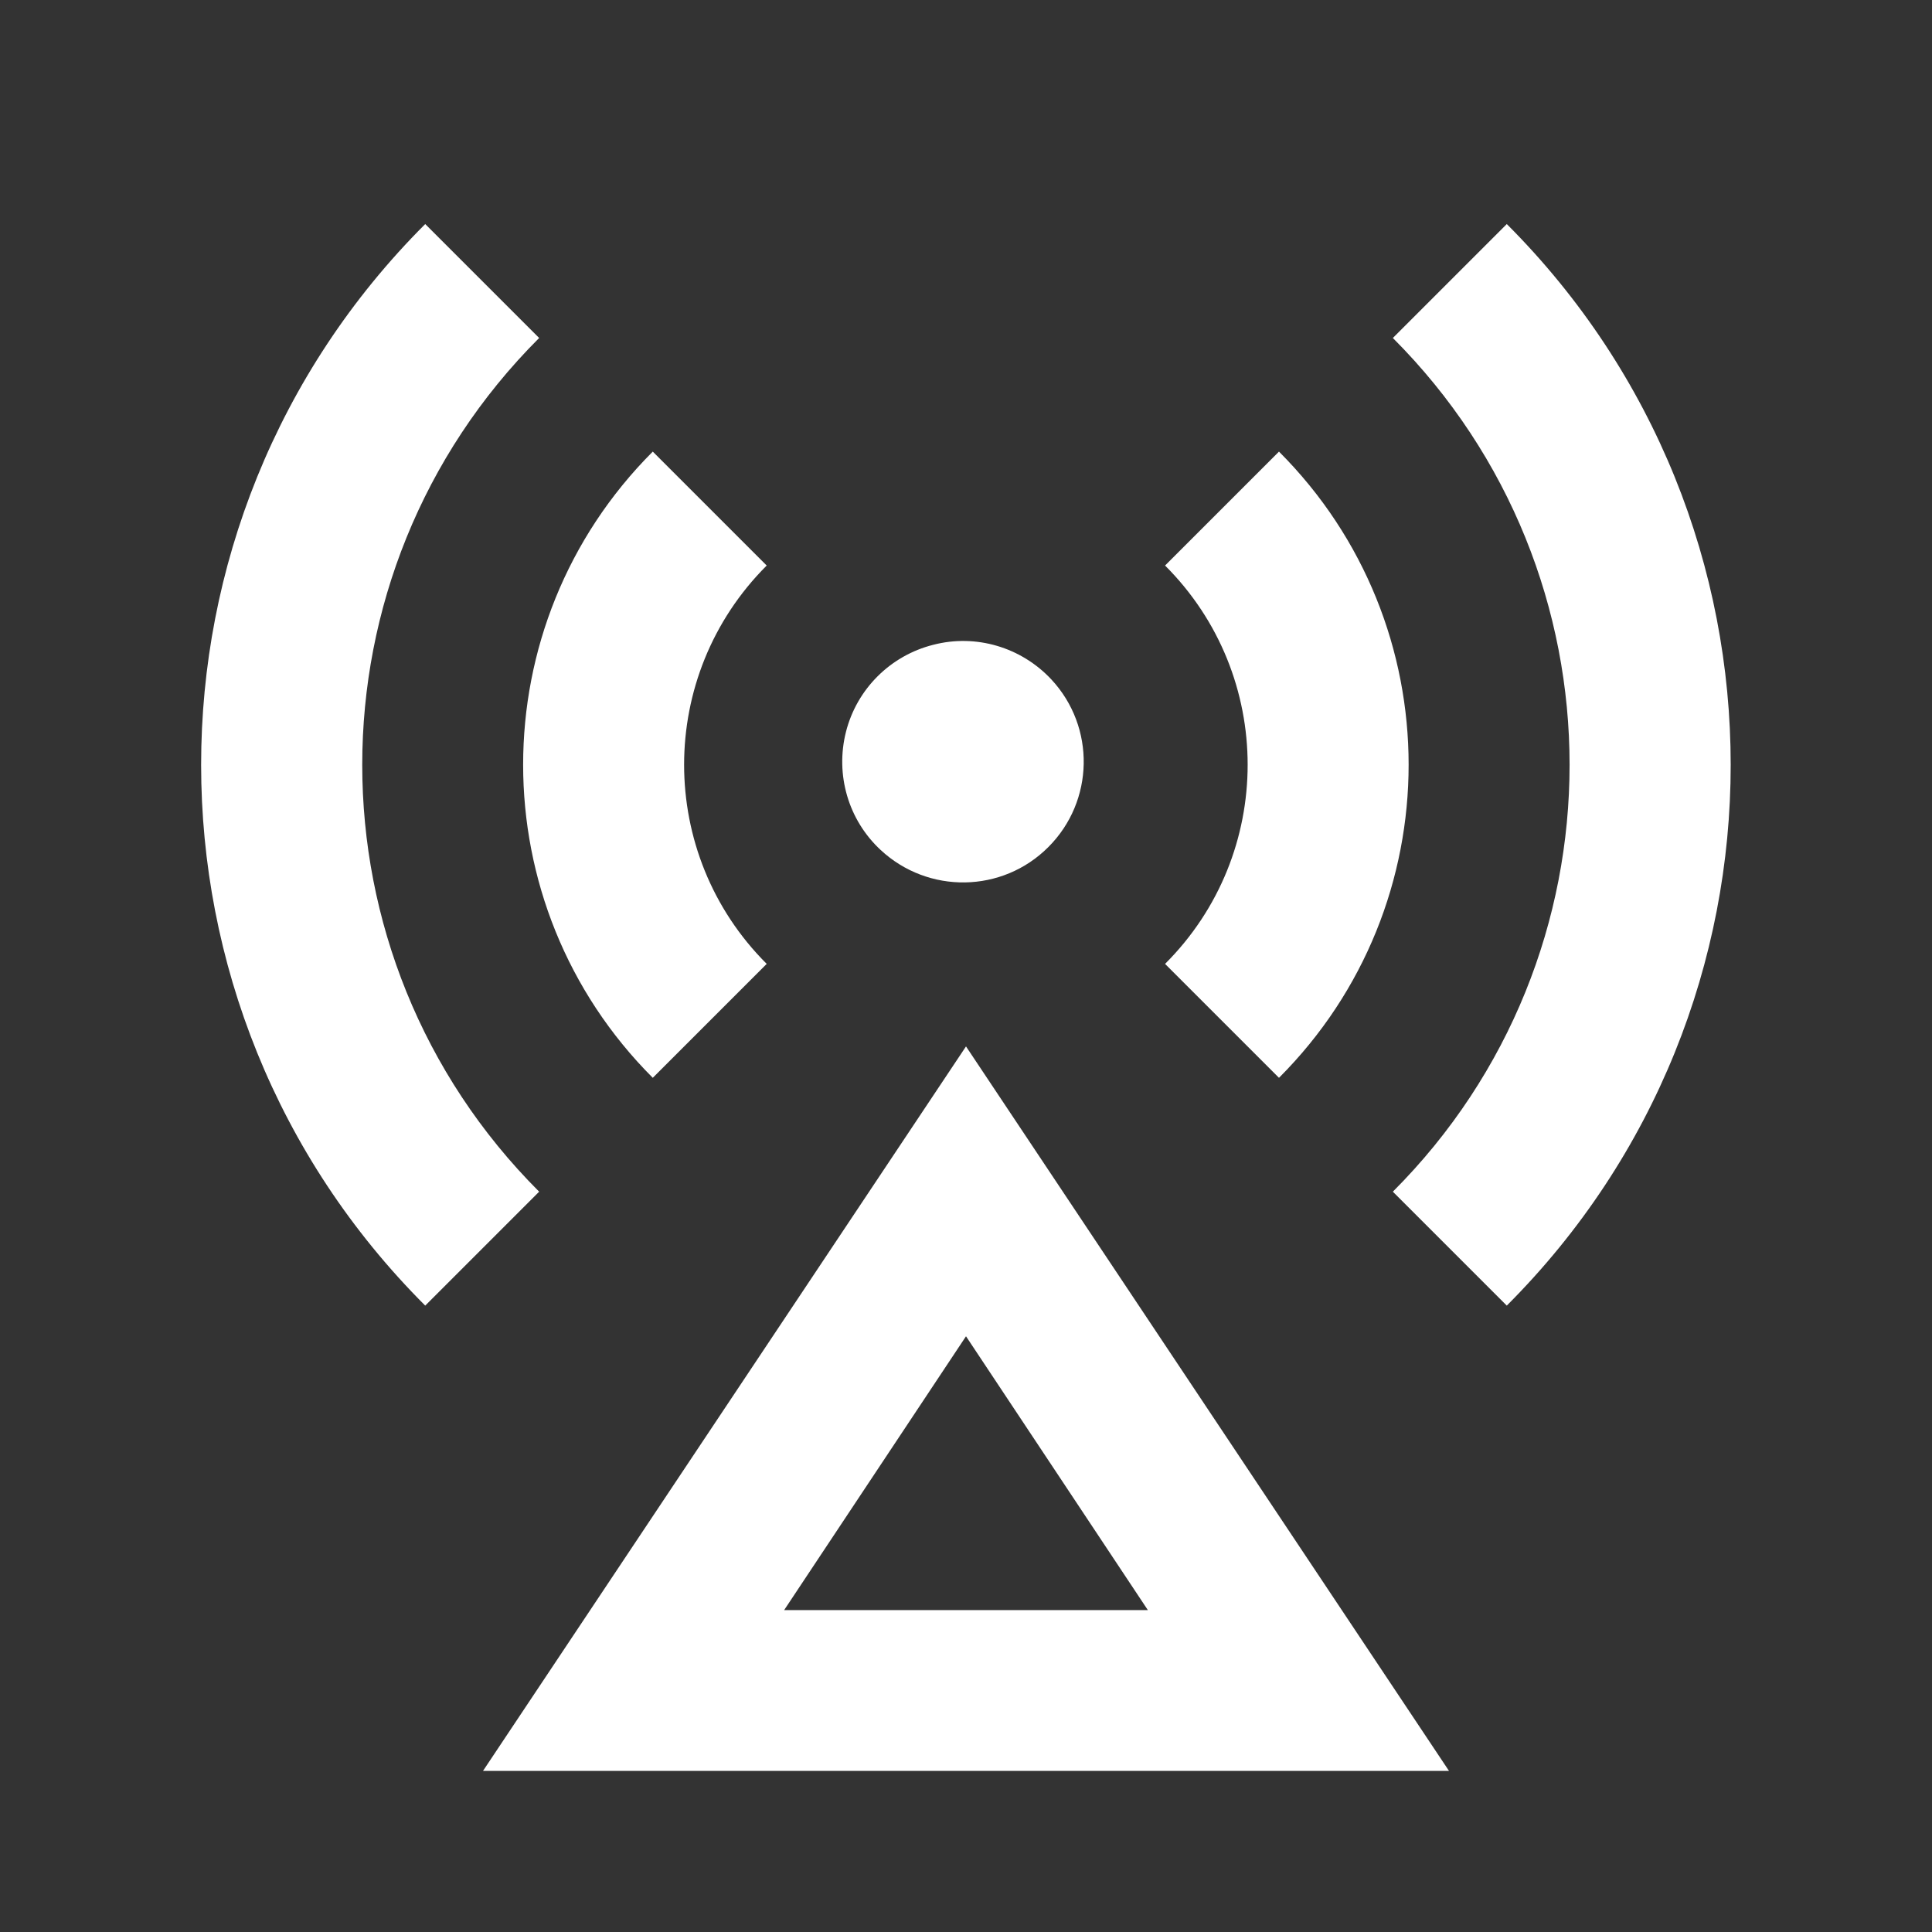 <?xml version="1.0" encoding="UTF-8"?>
<svg xmlns="http://www.w3.org/2000/svg" xmlns:xlink="http://www.w3.org/1999/xlink" width="32" height="32" viewBox="0 0 32 32" version="1.1">
<rect x="0" y="0" width="32" height="32" fill="#333333" stroke="none"/>
<g id="surface1">
<path style=" stroke:none;fill-rule:nonzero;fill:rgb(100%,100%,100%);fill-opacity:1;" d="M 16 17.332 L 24 29.332 L 8 29.332 Z M 16 22.133 L 12.988 26.668 L 19.012 26.668 Z M 14.586 14.078 C 14.051 13.582 13.832 12.832 14.012 12.121 C 14.191 11.414 14.746 10.859 15.457 10.68 C 16.164 10.496 16.914 10.719 17.414 11.254 C 18.148 12.043 18.125 13.27 17.363 14.031 C 16.602 14.793 15.375 14.812 14.586 14.078 Z M 7.043 3.711 L 8.93 5.598 C 5.023 9.504 5.023 15.832 8.93 19.738 L 7.043 21.625 C 2.094 16.68 2.094 8.656 7.043 3.711 Z M 24.957 3.711 C 29.902 8.656 29.902 16.68 24.957 21.625 L 23.07 19.738 C 26.973 15.832 26.973 9.504 23.07 5.598 Z M 10.812 7.48 L 12.699 9.367 C 10.875 11.188 10.875 14.145 12.699 15.965 L 10.812 17.852 C 7.949 14.988 7.949 10.344 10.812 7.48 Z M 21.184 7.48 C 24.047 10.344 24.047 14.988 21.184 17.852 L 19.297 15.965 C 21.121 14.145 21.121 11.188 19.297 9.367 Z M 21.184 7.48 "/>
</g>
</svg>
